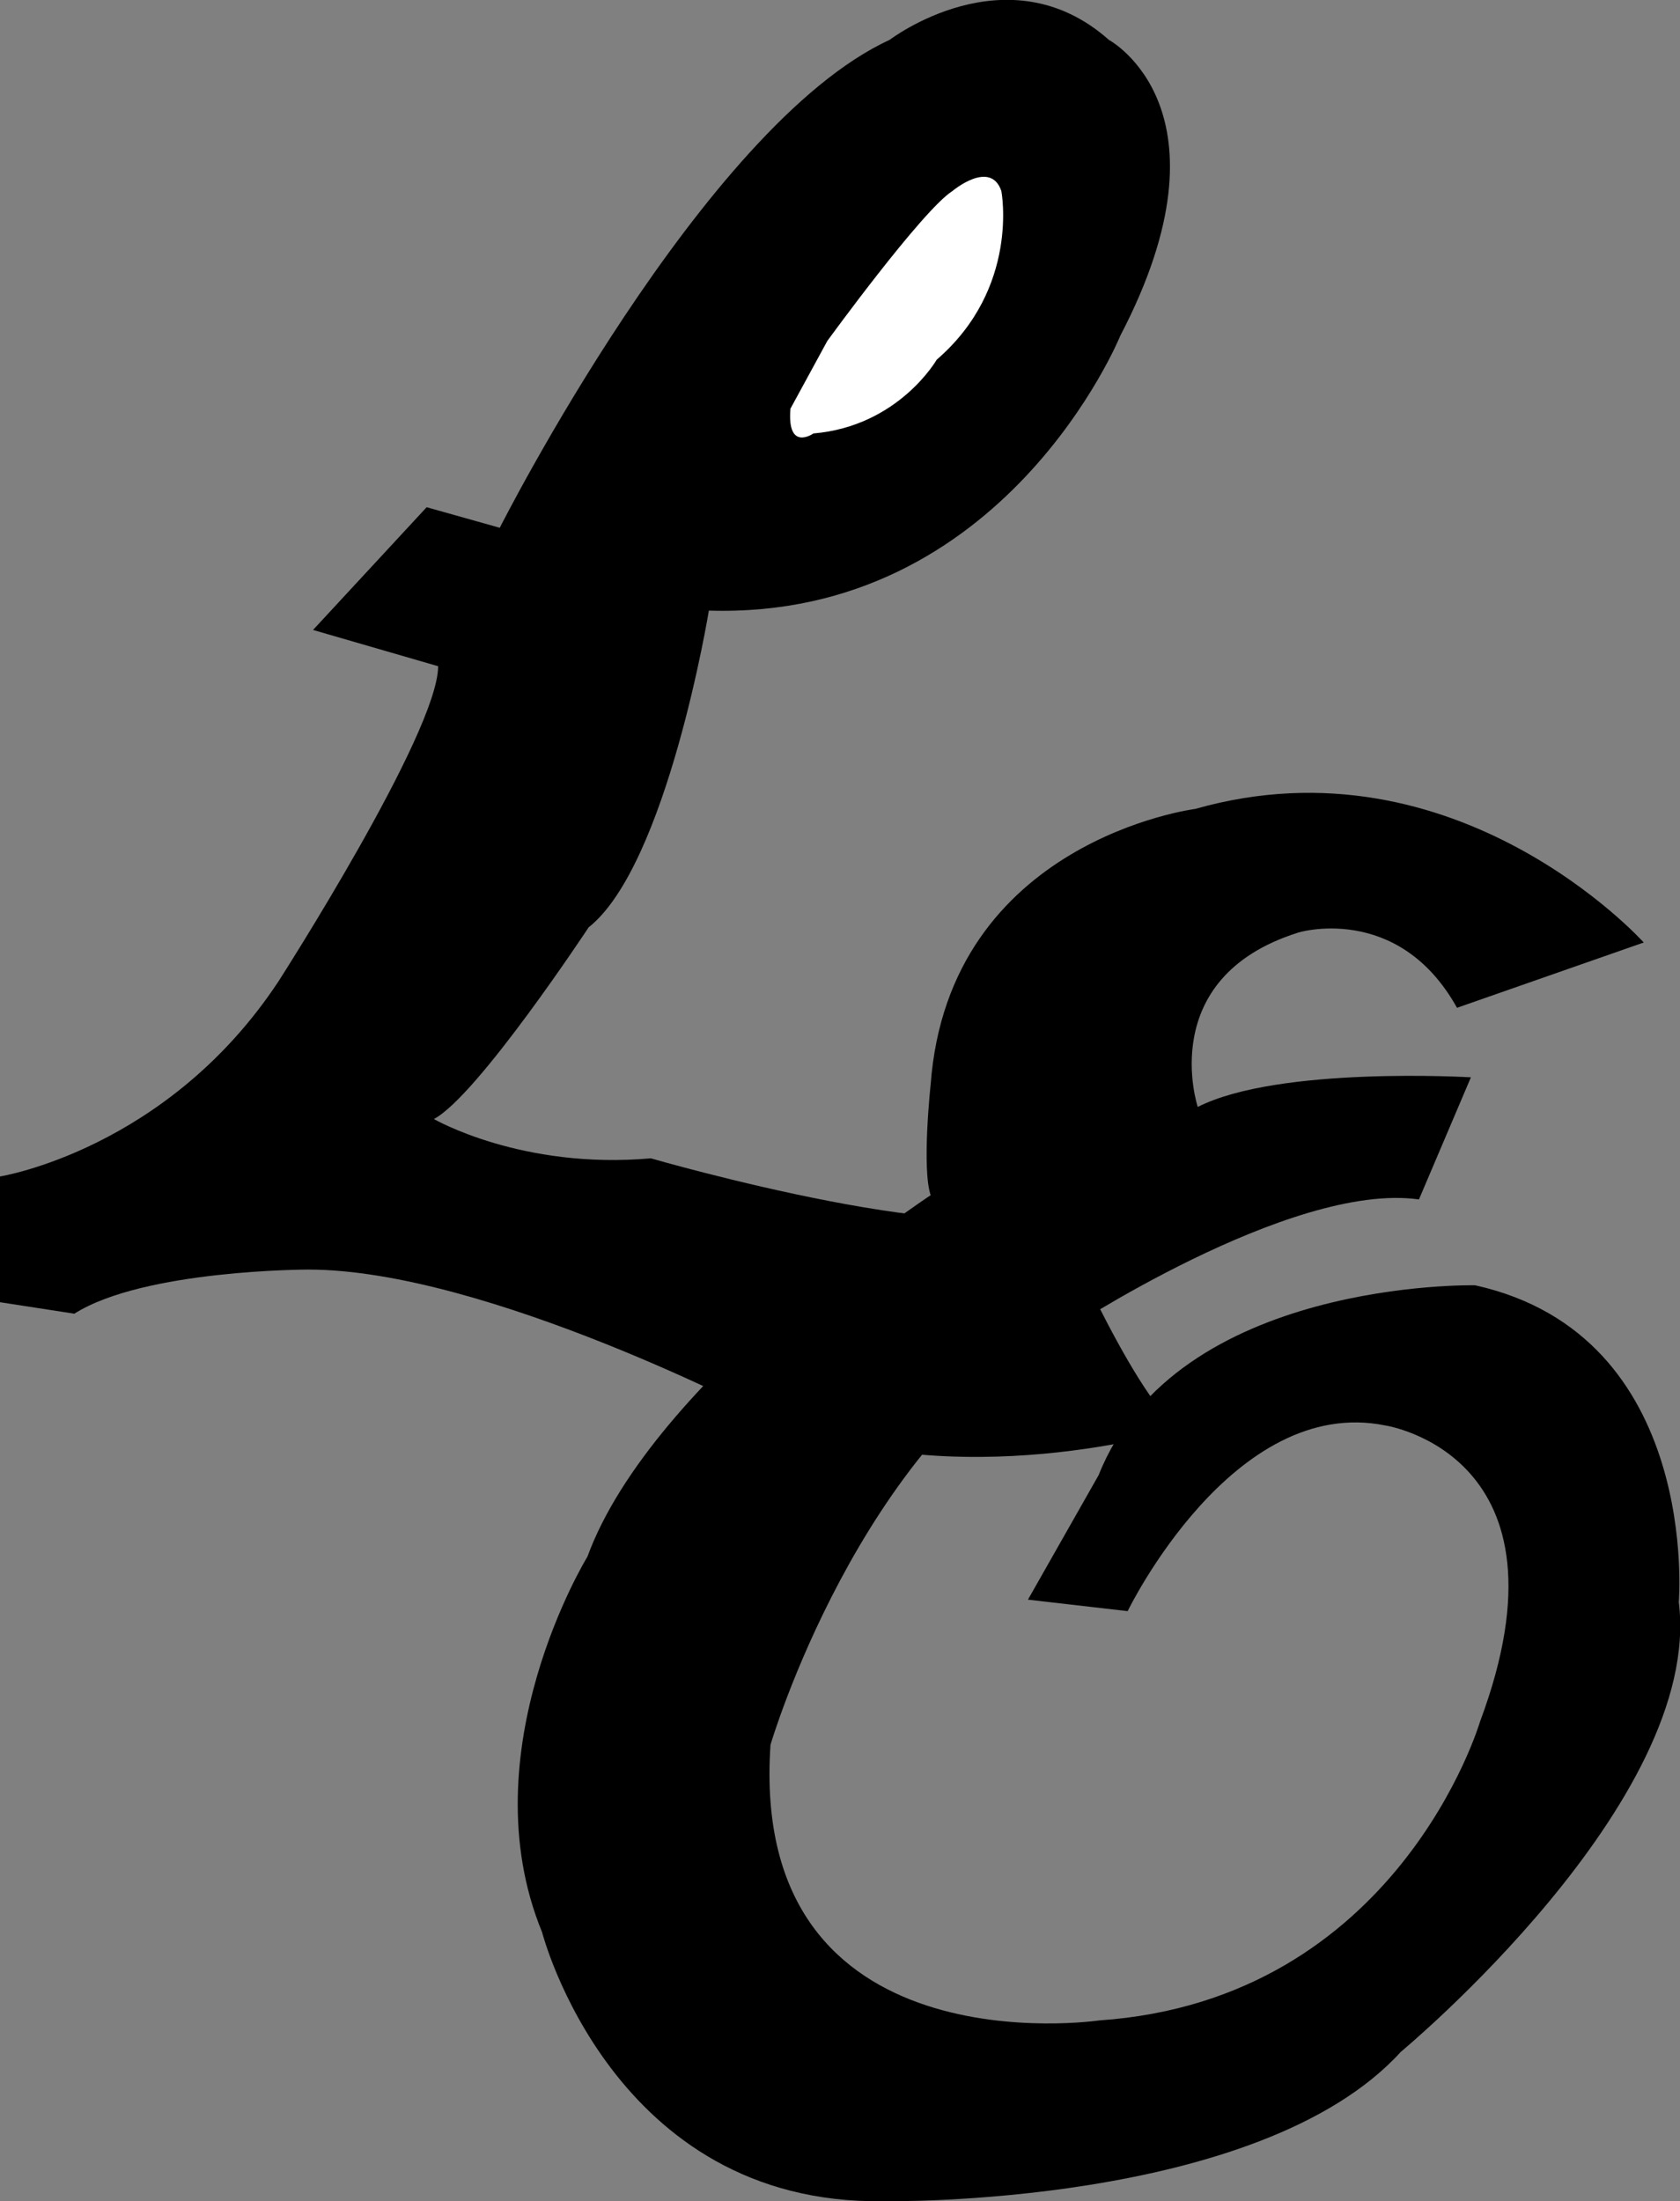 <?xml version="1.0" encoding="utf-8"?>
<!-- Generator: Adobe Illustrator 19.2.1, SVG Export Plug-In . SVG Version: 6.00 Build 0)  -->
<svg version="1.1" id="Layer_2" xmlns="http://www.w3.org/2000/svg" xmlns:xlink="http://www.w3.org/1999/xlink" x="0px" y="0px"
	 width="278px" height="364.1px" viewBox="0 0 278 364.1" style="enable-background:new 0 0 278 364.1;" xml:space="preserve">
<rect x="0" y="0" width="278" height="364.1" fill="#808080" stroke="none"/>
<style type="text/css">
	.st0{fill:#FFFFFF;}
</style>
<g>
	<path d="M51.8,104.2l18.8-20.3l12.1,3.4c0,0,33.6-66.5,64.5-80.7c0,0,19.5-14.9,36.3,0c0,0,21.4,11.5,1.9,48.9
		c0,0-19.1,47-68.1,45.5c0,0-6.9,42.1-19.9,52.4c0,0-18.4,27.9-25.6,31.7c0,0,14.5,8.4,35.9,6.5c0,0,56.6,16.4,66.1,7.3
		c0,0,13.4,31.7,21.4,37.5c0,0-37.5,11.5-68.1-1.9c0,0-46.6-24.5-76.1-24.5c0,0-27.2,0-38.7,7.3L0,215.4v-20.8
		c0,0,27.7-4.4,46.1-32.3c0,0,26.4-41.1,26.4-52.1L51.8,104.2z"/>
	<path class="st0" d="M136.9,56.4c0,0,15.7-21.6,20.7-24.8c0,0,6.3-5.3,8.1,0c0,0,3.1,16-10.7,27.9c0,0-6.3,11-20.4,12.2
		c0,0-4.4,3.1-3.8-4.1L136.9,56.4z"/>
</g>
<path d="M241.1,166.7l30.9-10.8c0,0-30.9-34.4-74.2-22.1c0,0-40.8,5.2-43.8,45.6c0,0-1.5,13.8,0,18.3c0,0-46,30.3-56.8,59.8
	c0,0-19.8,32.2-7.5,62.1c0,0,11.6,45.2,56.5,44.5c0,0,62.1,1.1,85.6-24.7c0,0,50.1-41.5,46-74.4c0,0,3.7-44.1-33.7-52.4
	c0,0-49.4-1.1-62.3,31.4l-11.7,20.6l16.5,1.9c0,0,17.4-35.9,42.7-30.7c0,0,32.1,4.9,15.6,49c0,0-13.5,46-63,49.4
	c0,0-58.1,8.6-54.4-45.6c0,0,14.6-49.7,48.2-68.1c0,0,37.8-25.1,59.1-22.1l8.6-20.2c0,0-31.8-1.9-45.2,4.9c0,0-7.1-21.3,16.5-28.8
	C214.5,154.3,231.3,149.1,241.1,166.7z"/>
</svg>
